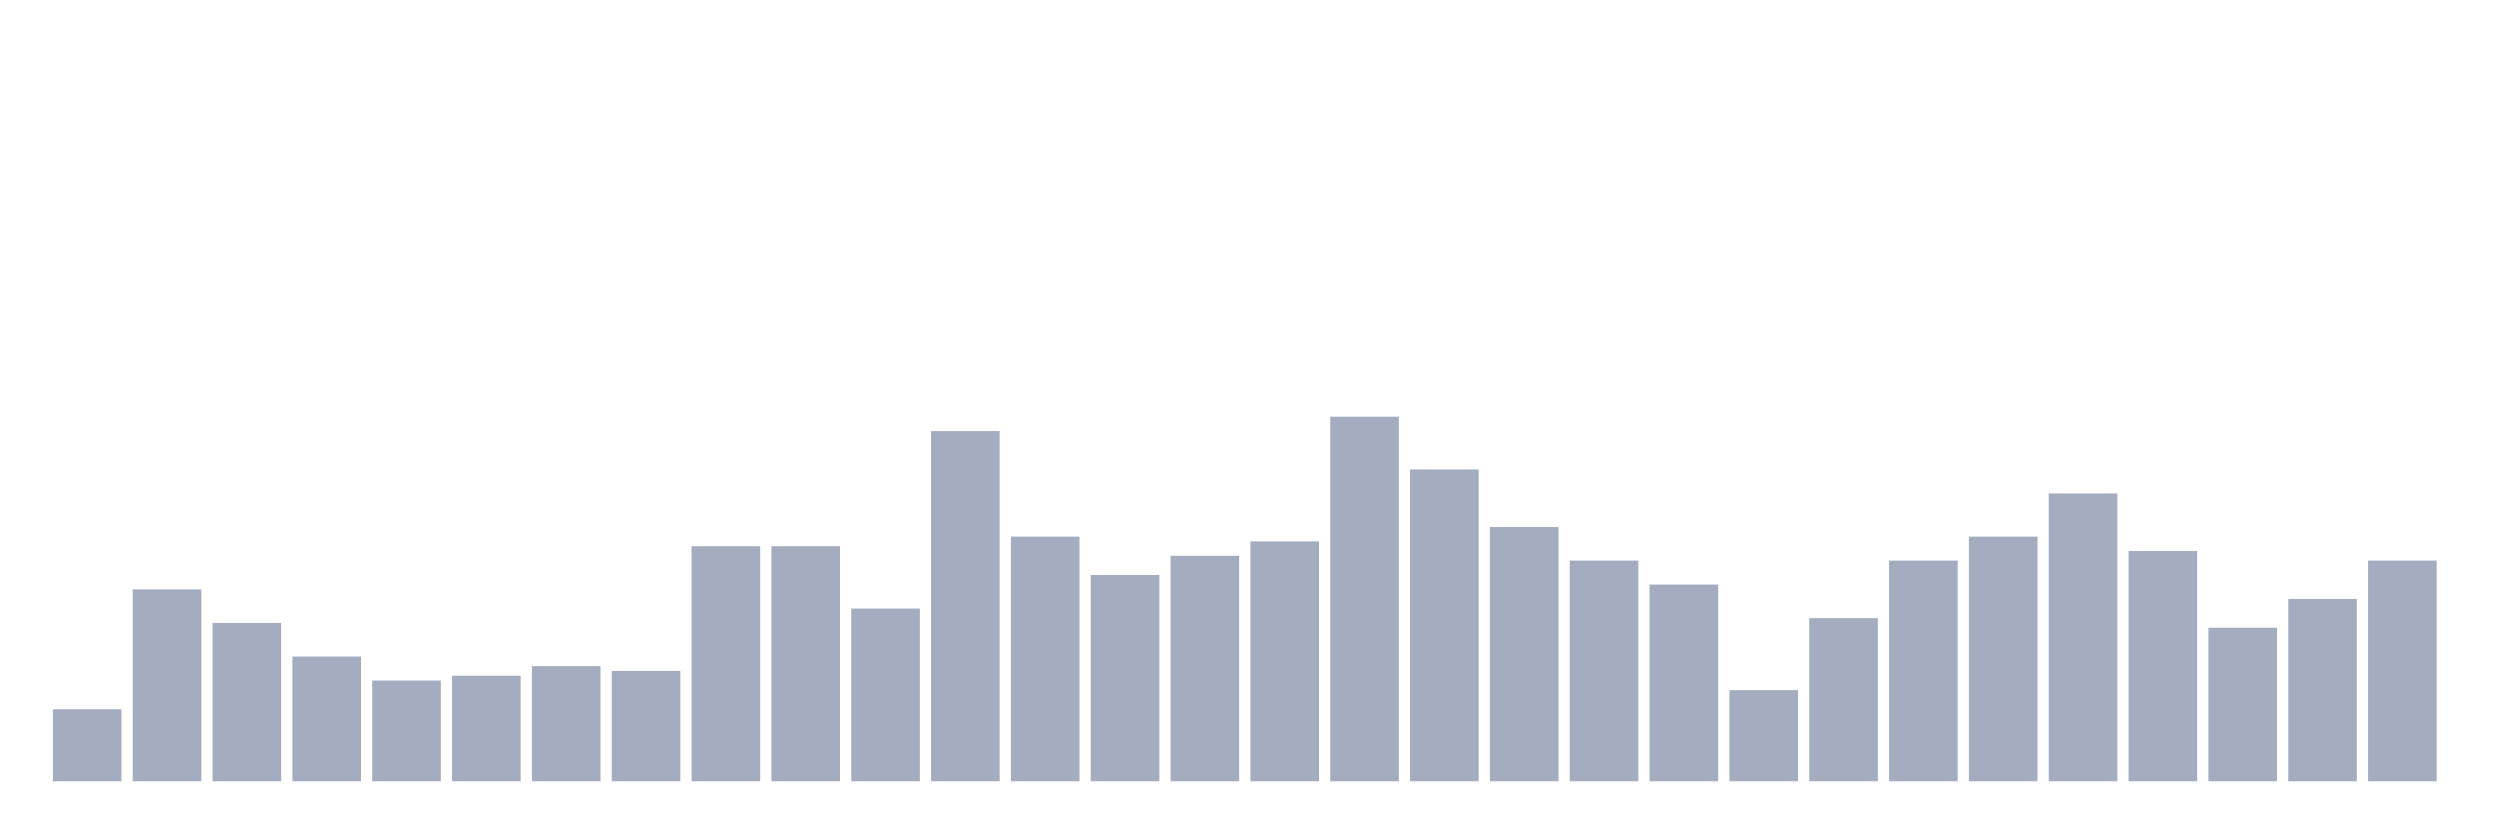 <svg xmlns="http://www.w3.org/2000/svg" viewBox="0 0 480 160"><g transform="translate(10,10)"><rect class="bar" x="0.153" width="13.175" y="126.184" height="13.816" fill="rgb(164,173,192)"></rect><rect class="bar" x="15.482" width="13.175" y="103.158" height="36.842" fill="rgb(164,173,192)"></rect><rect class="bar" x="30.81" width="13.175" y="109.605" height="30.395" fill="rgb(164,173,192)"></rect><rect class="bar" x="46.138" width="13.175" y="116.053" height="23.947" fill="rgb(164,173,192)"></rect><rect class="bar" x="61.466" width="13.175" y="120.658" height="19.342" fill="rgb(164,173,192)"></rect><rect class="bar" x="76.794" width="13.175" y="119.737" height="20.263" fill="rgb(164,173,192)"></rect><rect class="bar" x="92.123" width="13.175" y="117.895" height="22.105" fill="rgb(164,173,192)"></rect><rect class="bar" x="107.451" width="13.175" y="118.816" height="21.184" fill="rgb(164,173,192)"></rect><rect class="bar" x="122.779" width="13.175" y="94.868" height="45.132" fill="rgb(164,173,192)"></rect><rect class="bar" x="138.107" width="13.175" y="94.868" height="45.132" fill="rgb(164,173,192)"></rect><rect class="bar" x="153.436" width="13.175" y="106.842" height="33.158" fill="rgb(164,173,192)"></rect><rect class="bar" x="168.764" width="13.175" y="72.763" height="67.237" fill="rgb(164,173,192)"></rect><rect class="bar" x="184.092" width="13.175" y="93.026" height="46.974" fill="rgb(164,173,192)"></rect><rect class="bar" x="199.42" width="13.175" y="100.395" height="39.605" fill="rgb(164,173,192)"></rect><rect class="bar" x="214.748" width="13.175" y="96.711" height="43.289" fill="rgb(164,173,192)"></rect><rect class="bar" x="230.077" width="13.175" y="93.947" height="46.053" fill="rgb(164,173,192)"></rect><rect class="bar" x="245.405" width="13.175" y="70" height="70" fill="rgb(164,173,192)"></rect><rect class="bar" x="260.733" width="13.175" y="80.132" height="59.868" fill="rgb(164,173,192)"></rect><rect class="bar" x="276.061" width="13.175" y="91.184" height="48.816" fill="rgb(164,173,192)"></rect><rect class="bar" x="291.39" width="13.175" y="97.632" height="42.368" fill="rgb(164,173,192)"></rect><rect class="bar" x="306.718" width="13.175" y="102.237" height="37.763" fill="rgb(164,173,192)"></rect><rect class="bar" x="322.046" width="13.175" y="122.5" height="17.5" fill="rgb(164,173,192)"></rect><rect class="bar" x="337.374" width="13.175" y="108.684" height="31.316" fill="rgb(164,173,192)"></rect><rect class="bar" x="352.702" width="13.175" y="97.632" height="42.368" fill="rgb(164,173,192)"></rect><rect class="bar" x="368.031" width="13.175" y="93.026" height="46.974" fill="rgb(164,173,192)"></rect><rect class="bar" x="383.359" width="13.175" y="84.737" height="55.263" fill="rgb(164,173,192)"></rect><rect class="bar" x="398.687" width="13.175" y="95.789" height="44.211" fill="rgb(164,173,192)"></rect><rect class="bar" x="414.015" width="13.175" y="110.526" height="29.474" fill="rgb(164,173,192)"></rect><rect class="bar" x="429.344" width="13.175" y="105" height="35" fill="rgb(164,173,192)"></rect><rect class="bar" x="444.672" width="13.175" y="97.632" height="42.368" fill="rgb(164,173,192)"></rect></g></svg>